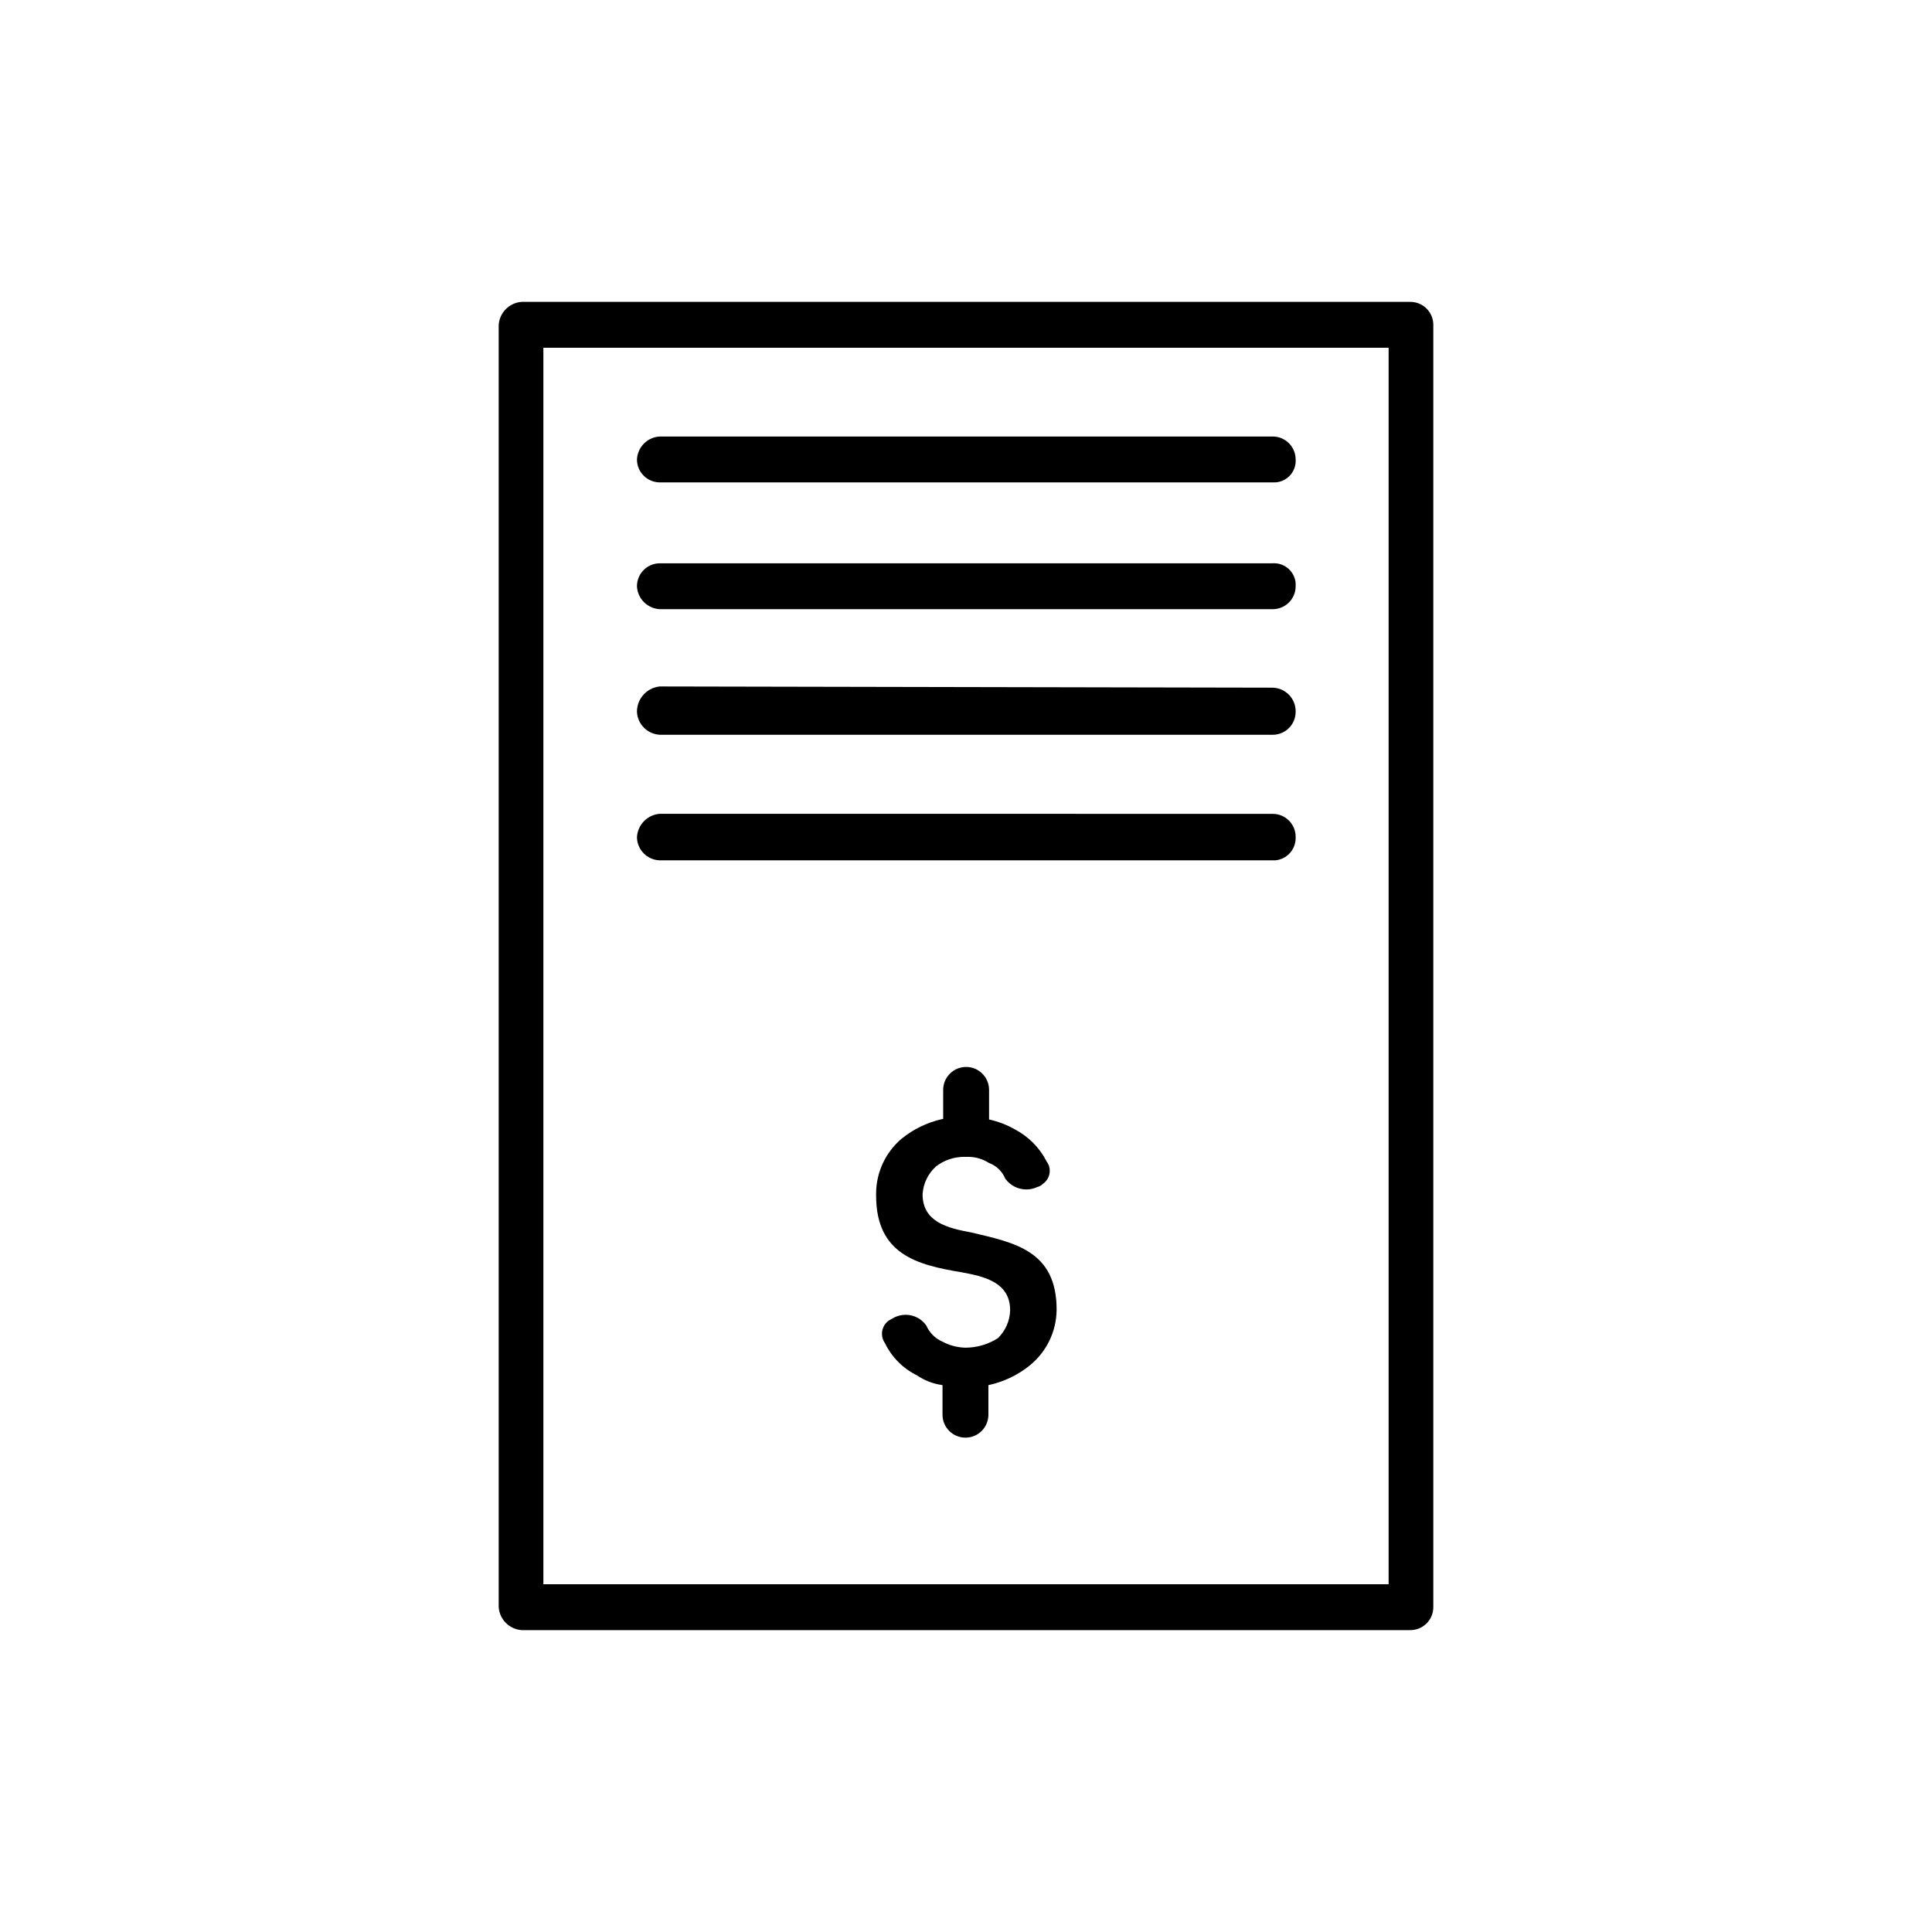 <!-- Generated by IcoMoon.io -->
<svg version="1.1" xmlns="http://www.w3.org/2000/svg" width="32" height="32" viewBox="0 0 32 32">
<title>billings</title>
<path d="M17.33 19.23c0.036 0.044 0.057 0.101 0.057 0.163 0 0.090-0.046 0.17-0.116 0.217l-0.001 0.001c-0.024 0.024-0.055 0.041-0.089 0.050l-0.001 0c-0.053 0.025-0.115 0.040-0.18 0.040-0.144 0-0.271-0.070-0.349-0.178l-0.001-0.001c-0.050-0.121-0.147-0.214-0.267-0.259l-0.003-0.001c-0.098-0.063-0.217-0.101-0.345-0.101-0.012 0-0.025 0-0.037 0.001l0.002-0c-0.009-0-0.019-0.001-0.029-0.001-0.178 0-0.342 0.060-0.472 0.162l0.002-0.001c-0.127 0.115-0.209 0.277-0.22 0.458l-0 0.002c0 0.46 0.42 0.56 0.8 0.63 0.72 0.17 1.42 0.3 1.42 1.28-0.003 0.37-0.173 0.7-0.438 0.918l-0.002 0.002c-0.192 0.157-0.425 0.272-0.679 0.328l-0.011 0.002v0.49c0 0.21-0.17 0.38-0.38 0.38s-0.38-0.17-0.38-0.38v0-0.49c-0.159-0.022-0.301-0.079-0.424-0.162l0.004 0.002c-0.232-0.114-0.416-0.298-0.527-0.523l-0.003-0.007c-0.033-0.044-0.053-0.1-0.053-0.16 0-0.090 0.044-0.17 0.112-0.219l0.001-0.001 0.090-0.050c0.055-0.028 0.12-0.045 0.189-0.045 0.14 0 0.264 0.068 0.34 0.174l0.001 0.001c0.053 0.122 0.148 0.217 0.267 0.269l0.003 0.001c0.11 0.060 0.24 0.096 0.379 0.1l0.001 0c0.201-0.001 0.387-0.060 0.544-0.162l-0.004 0.002c0.119-0.118 0.195-0.279 0.2-0.459l0-0.001c0-0.46-0.42-0.56-0.81-0.63-0.72-0.12-1.41-0.29-1.41-1.27-0-0.008-0-0.018-0-0.028 0-0.364 0.162-0.691 0.419-0.911l0.002-0.001c0.192-0.157 0.425-0.272 0.679-0.328l0.011-0.002v-0.48c0-0.21 0.17-0.38 0.38-0.38s0.38 0.17 0.38 0.38v0 0.49c0.159 0.035 0.299 0.091 0.427 0.164l-0.007-0.004c0.229 0.119 0.411 0.301 0.527 0.523l0.003 0.007zM21.070 7.23c0.003-0 0.006-0 0.010-0 0.21 0 0.38 0.17 0.38 0.38 0 0 0 0 0 0v0c0 0.006 0.001 0.013 0.001 0.021 0 0.192-0.15 0.349-0.34 0.359l-0.001 0h-10.19c-0.21 0-0.38-0.17-0.38-0.38v0c0.010-0.206 0.174-0.37 0.379-0.38l0.001-0zM21.070 9.33c0.009-0.001 0.020-0.001 0.031-0.001 0.189 0 0.344 0.145 0.359 0.33l0 0.001v0.050c0 0.21-0.17 0.38-0.38 0.38v0h-10.15c-0.206-0.010-0.37-0.174-0.38-0.379l-0-0.001c0-0.21 0.17-0.38 0.38-0.38v0zM21.070 11.39c0 0 0 0 0 0 0.215 0 0.39 0.175 0.39 0.39 0 0.004-0 0.007-0 0.011v-0.001c0 0.21-0.17 0.38-0.38 0.38v0h-10.15c-0.206-0.010-0.37-0.174-0.38-0.379l-0-0.001c0-0.001 0-0.001 0-0.002 0-0.218 0.166-0.397 0.378-0.418l0.002-0zM21.070 13.48c0.003-0 0.007-0 0.010-0 0.21 0 0.38 0.17 0.38 0.38 0 0.004-0 0.007-0 0.011v-0.001c0 0.003 0 0.007 0 0.011 0 0.194-0.149 0.353-0.339 0.369l-0.001 0h-10.19c-0.208-0.005-0.375-0.172-0.38-0.38v-0.001c0.010-0.208 0.173-0.375 0.379-0.39l0.001-0zM23.36 27h-14.72c-0.204-0.015-0.365-0.176-0.38-0.379l-0-0.001v-21.24c0.015-0.204 0.176-0.365 0.379-0.38l0.001-0h14.72c0.21 0 0.38 0.17 0.38 0.38v0 21.24c0 0.21-0.17 0.38-0.38 0.38v0zM9 26.24h14v-20.48h-14z"></path>
</svg>
